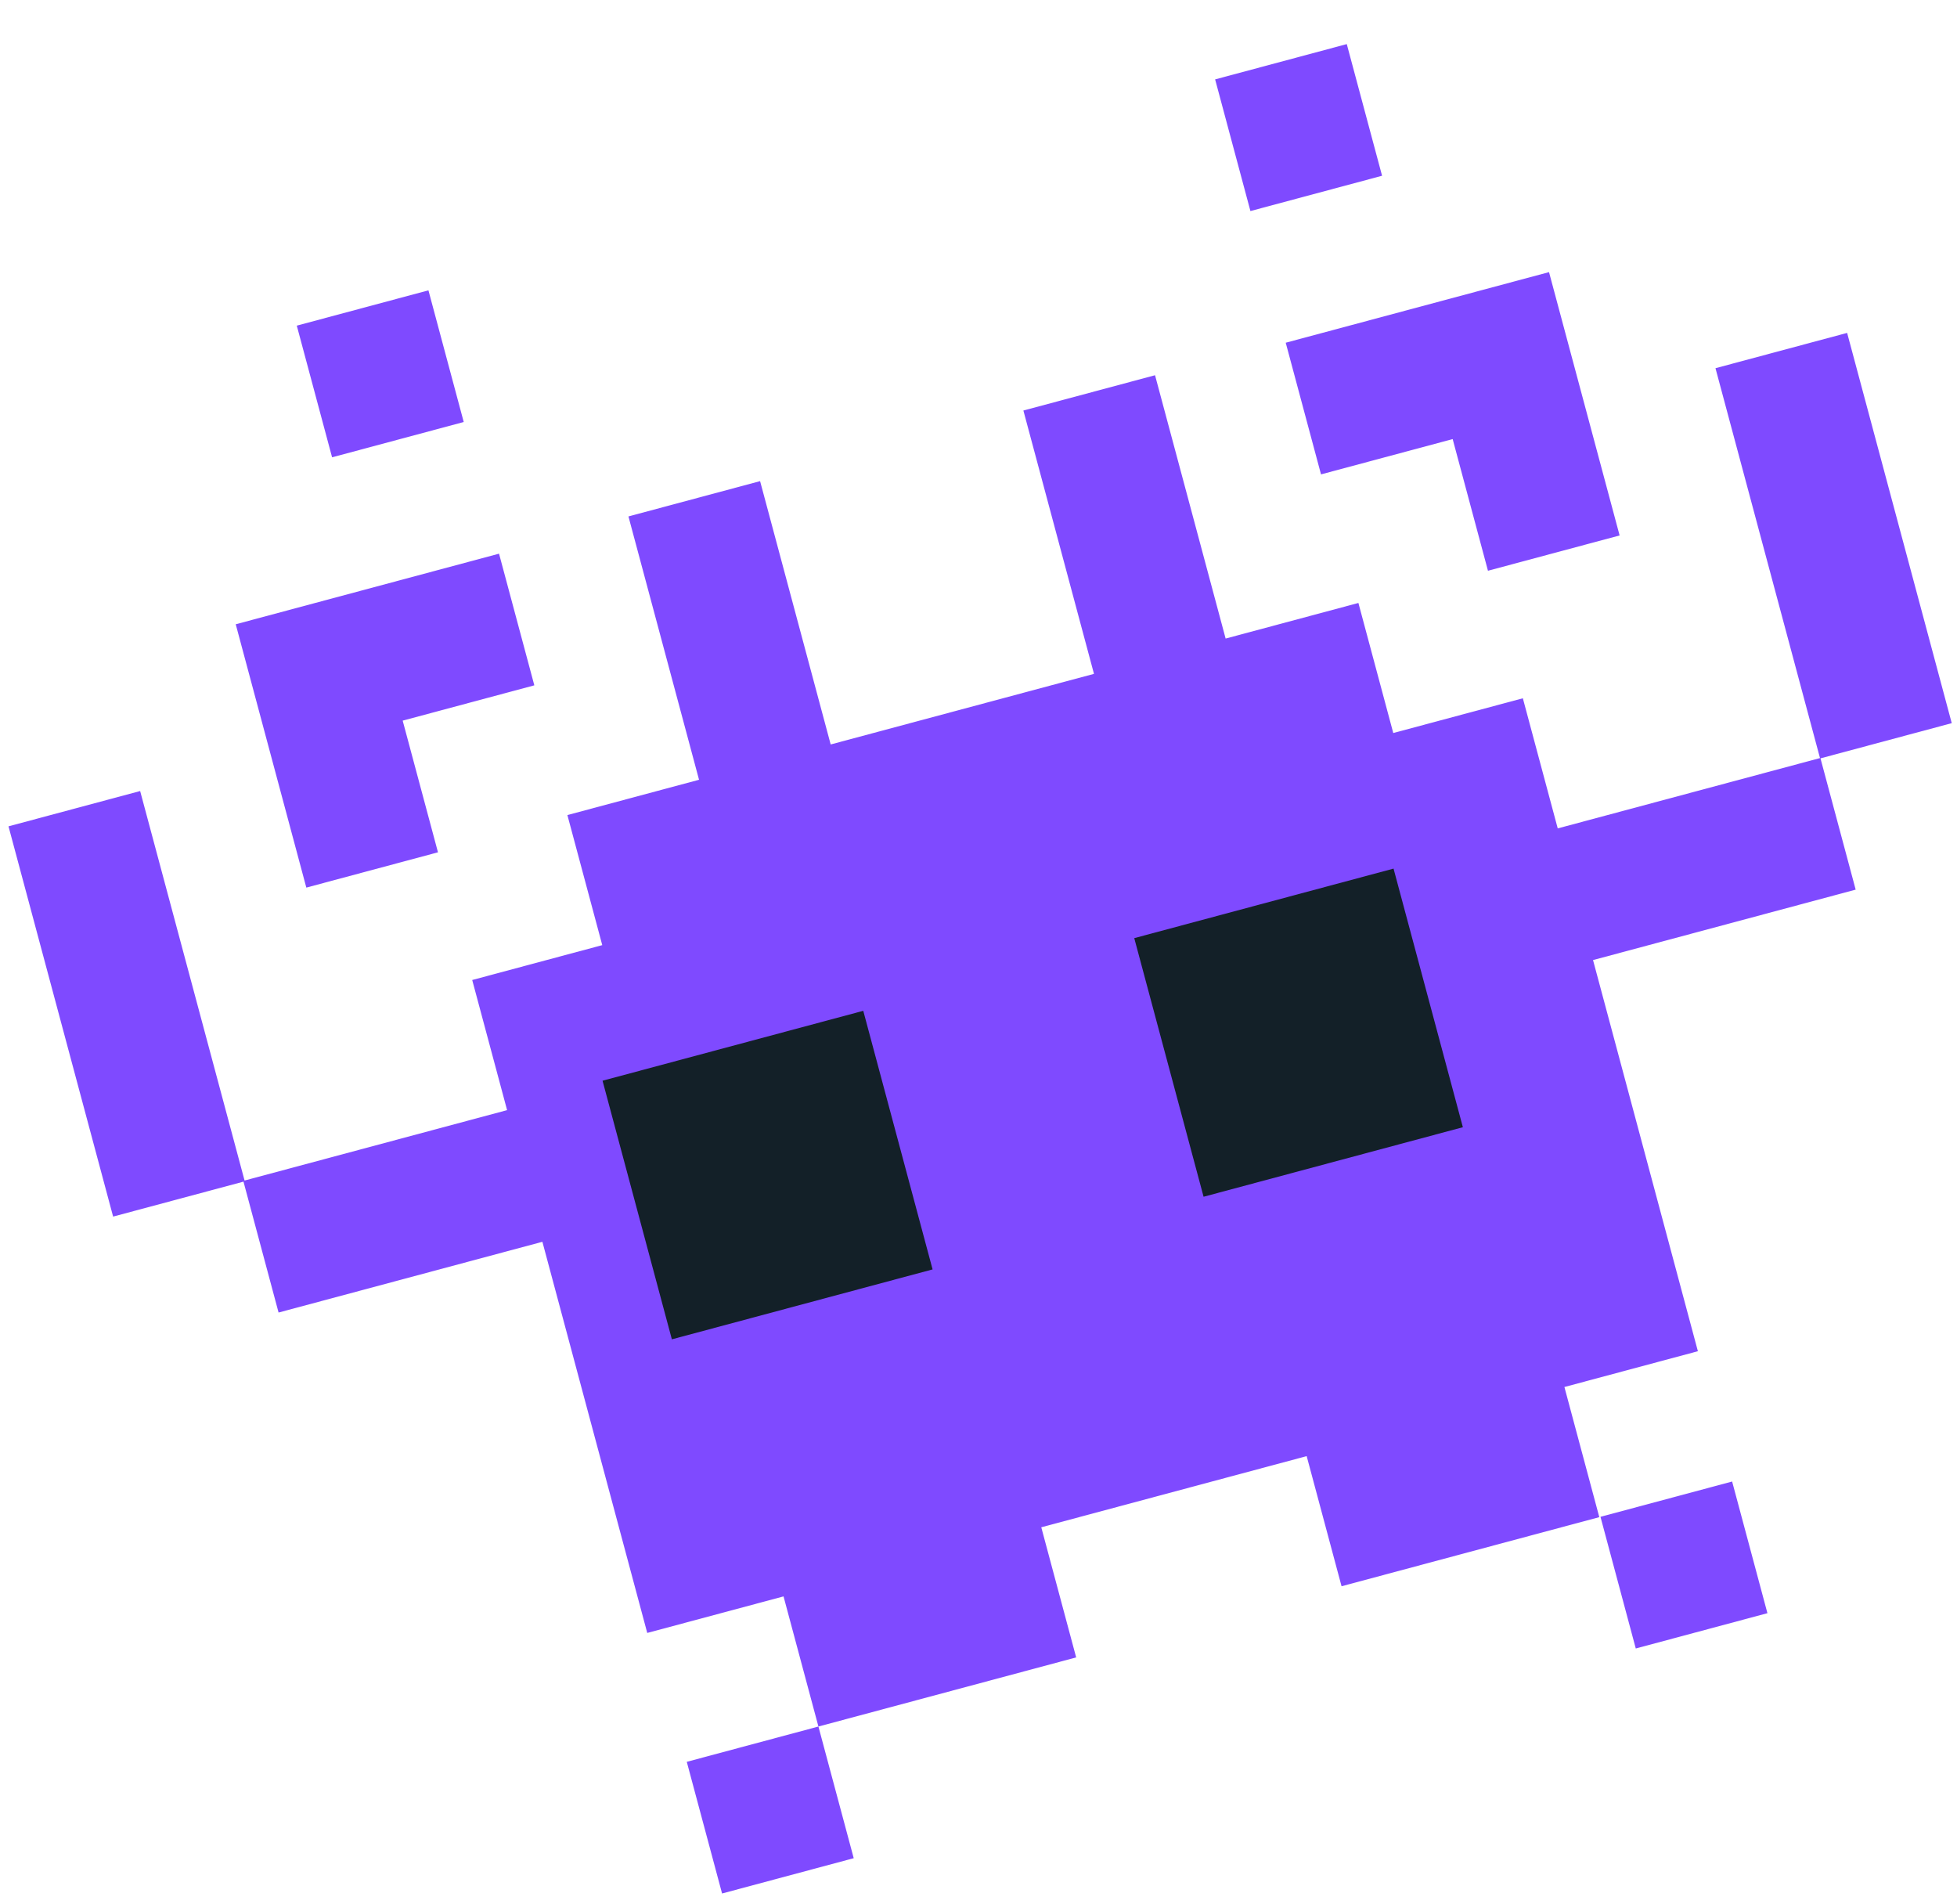 <?xml version="1.0" encoding="utf-8"?>
<svg viewBox="-21.608 0 526.405 512" xmlns="http://www.w3.org/2000/svg">
  <path fill="#7F4AFF" d="M 111.051 442.516 L 147.709 442.516 L 147.709 479.174 L 111.051 479.174 L 111.051 442.516 Z M 109.76 152.281 L 146.418 152.281 L 146.418 115.623 L 73.102 115.623 L 73.102 188.939 L 109.76 188.939 L 109.76 152.281 Z M 146.418 42.307 L 109.76 42.307 L 109.76 78.965 L 146.418 78.965 L 146.418 42.307 Z M 402.133 188.939 L 438.791 188.939 L 438.791 115.623 L 365.475 115.623 L 365.475 152.281 L 402.133 152.281 L 402.133 188.939 Z M 402.133 42.307 L 365.475 42.307 L 365.475 78.965 L 402.133 78.965 L 402.133 42.307 Z M 475.342 152.174 L 475.342 260.723 L 402.314 260.723 L 402.314 224.493 L 366.232 224.493 L 366.232 188.28 L 329.262 188.28 L 329.262 114.964 L 292.604 114.964 L 292.604 188.28 L 219.288 188.28 L 219.288 114.964 L 182.63 114.964 L 182.63 188.28 L 145.972 188.28 L 145.972 224.493 L 109.76 224.493 L 109.76 260.723 L 36.658 260.723 L 36.658 152.281 L 0 152.281 L 0 260.937 L 36.299 260.937 L 36.299 297.381 L 109.76 297.381 L 109.76 406.285 L 147.709 406.285 L 147.709 442.515 L 219.479 442.515 L 219.479 406.285 L 293.377 406.285 L 293.377 442.515 L 365.147 442.515 L 365.147 406.285 L 402.313 406.285 L 402.313 297.381 L 475.448 297.381 L 475.448 260.83 L 512 260.83 L 512 152.174 L 475.342 152.174 Z M 365.475 479.173 L 402.133 479.173 L 402.133 442.515 L 365.475 442.515 L 365.475 479.173 Z" transform="matrix(0.966, -0.259, 0.259, 0.966, -58.762, 75.142)"/>
  <path fill="#132028" d="M 218.573 332.941 L 145.973 332.941 L 145.973 260.939 L 218.573 260.939 L 218.573 332.941 Z M 366.232 260.939 L 294.031 260.939 L 294.031 332.941 L 366.232 332.941 L 366.232 260.939 Z" transform="matrix(0.966, -0.259, 0.259, 0.966, -68.127, 76.402)"/>
</svg>
